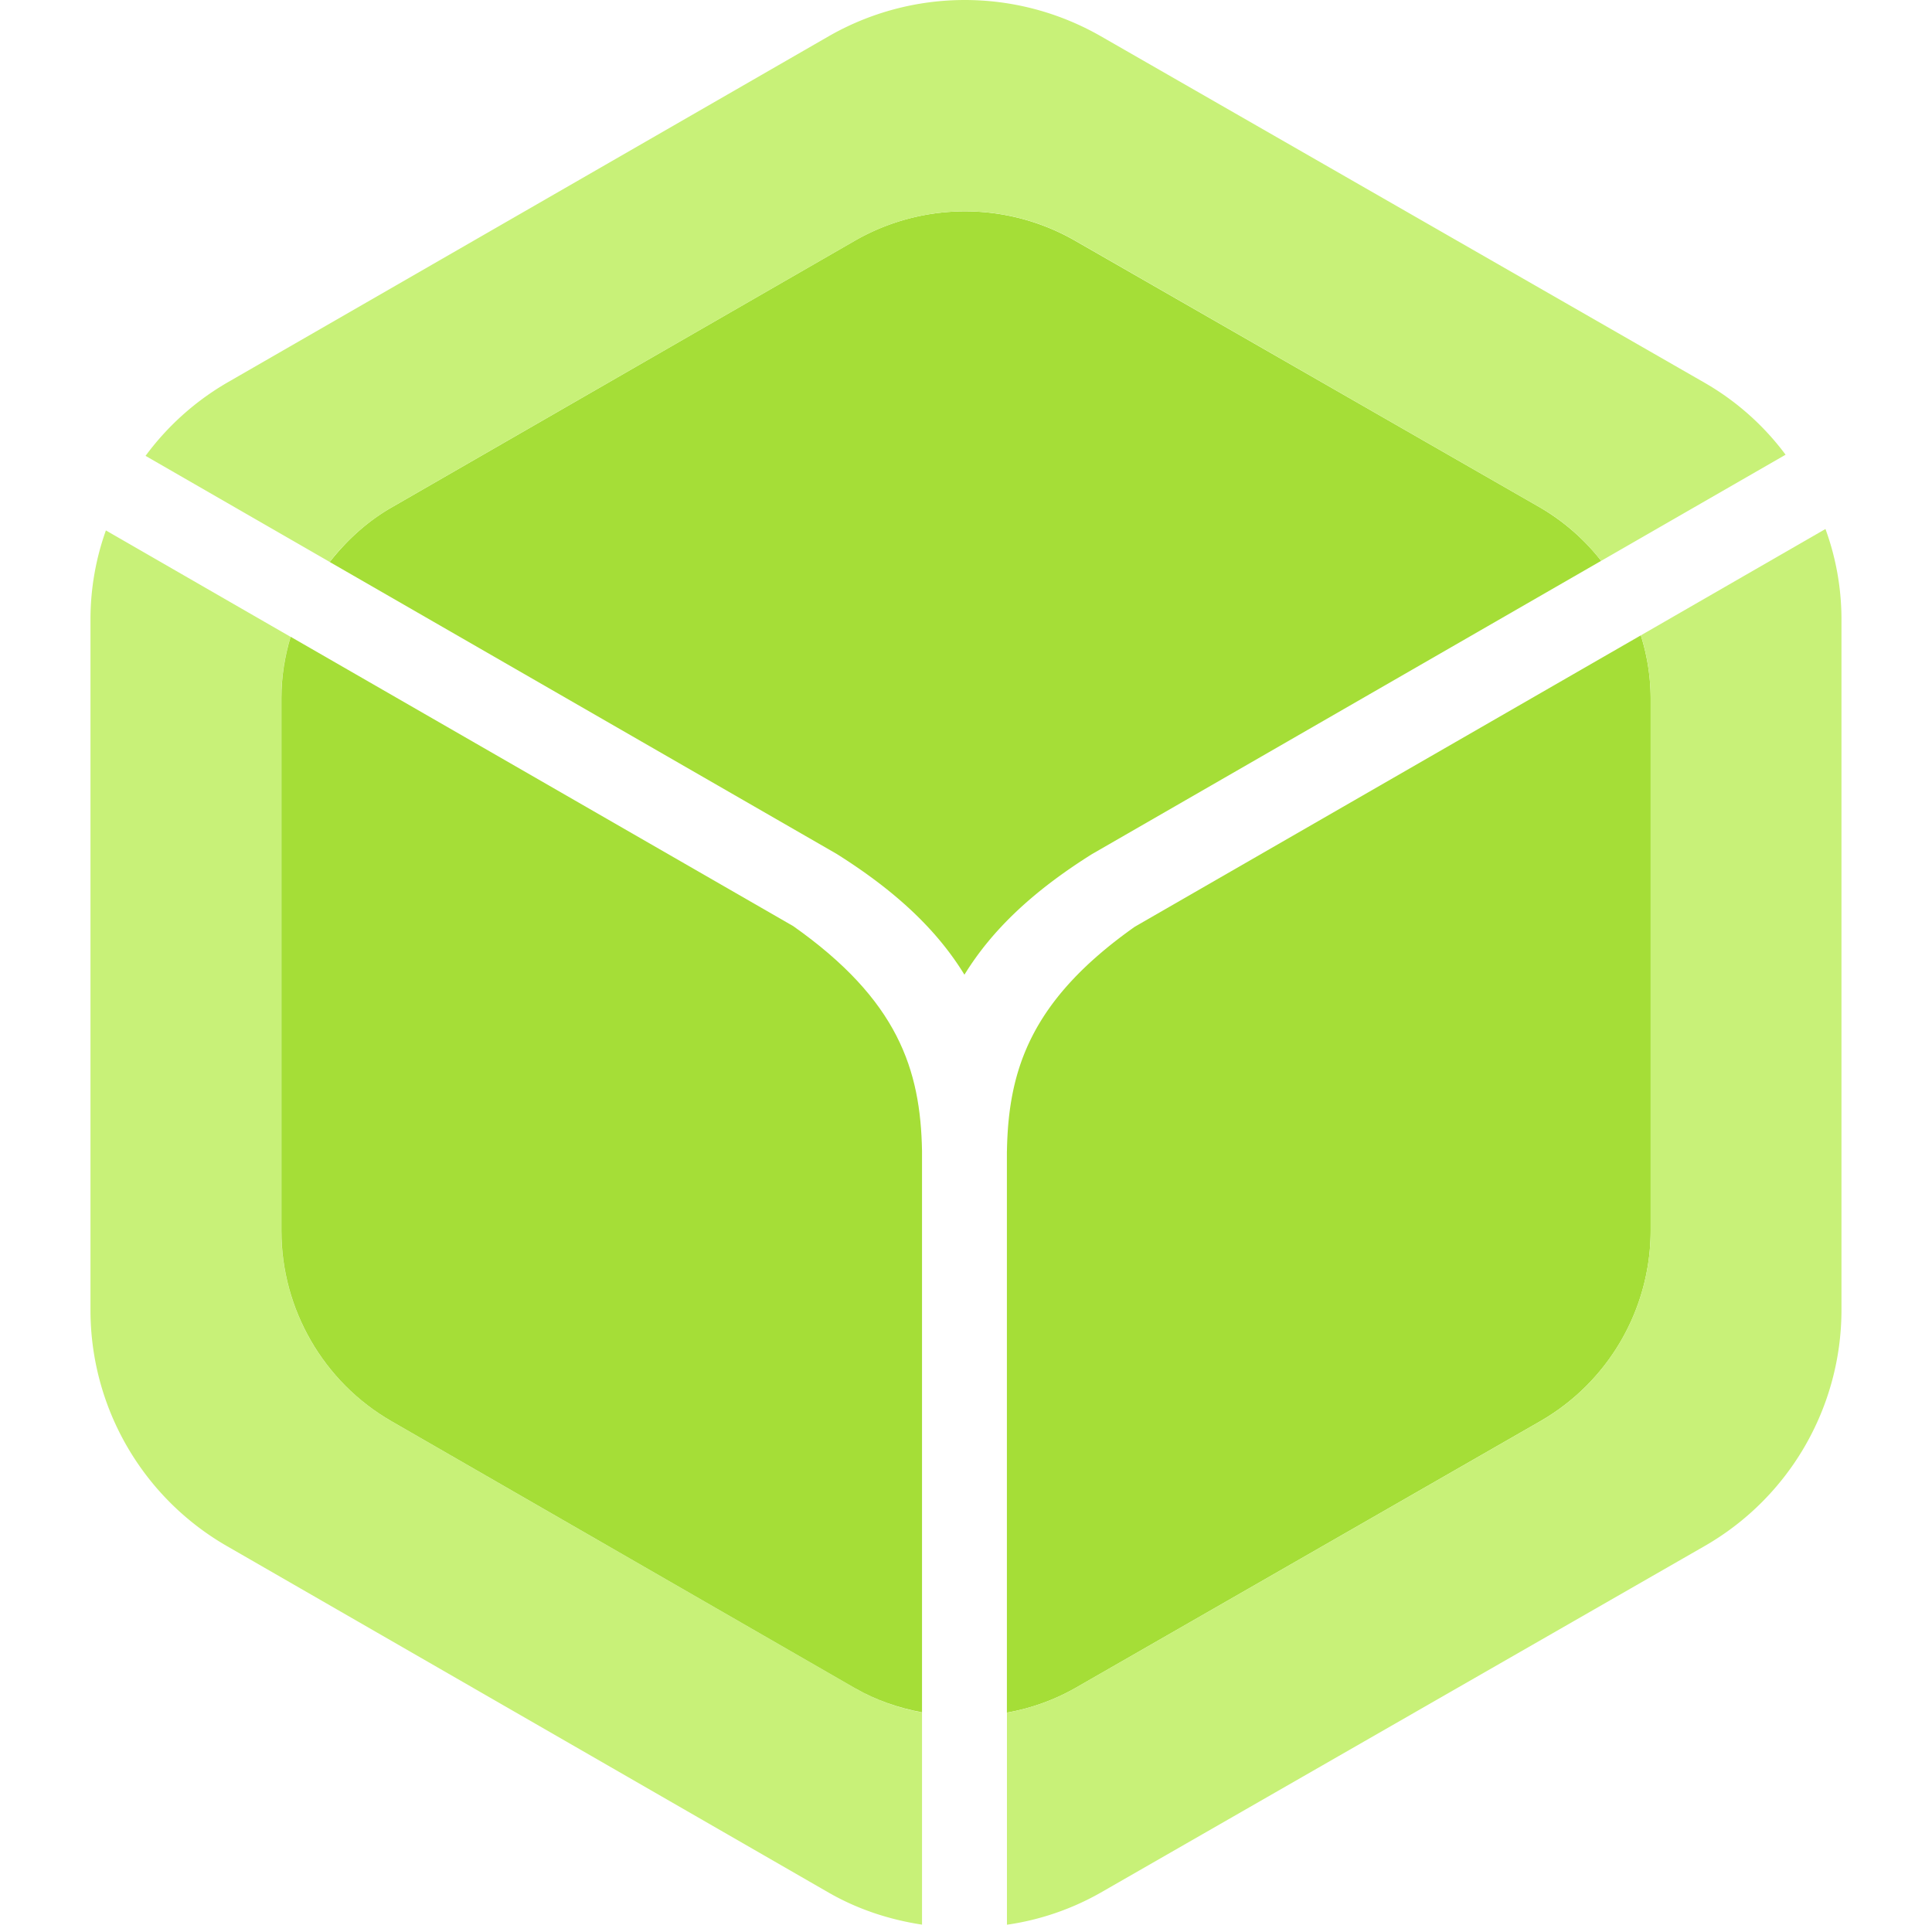 <svg viewBox="0 0 42 42" xmlns="http://www.w3.org/2000/svg"><g fill-rule="evenodd"><path d="M21.889 25.025v12.206a4.653 4.653 0 0 0 1.476-.528l10.119-5.807a4.785 4.785 0 0 0 2.4-4.14V15.175a4.6 4.6 0 0 0-.214-1.363l-11 6.334c-2.26 1.596-2.75 3.107-2.78 4.88" fill="#a5de37"/><path d="m39.684 11.5-4.013 2.312a4.6 4.6 0 0 1 .212 1.361v11.584c0 1.703-.92 3.29-2.4 4.14l-10.12 5.806a4.66 4.66 0 0 1-1.473.529v4.61a5.788 5.788 0 0 0 2.033-.695l13.142-7.542a5.92 5.92 0 0 0 2.967-5.119V13.444a5.73 5.73 0 0 0-.348-1.944" fill="#c8f178"/><path d="M20.966 21.189c.6-.975 1.49-1.816 2.772-2.621l11.07-6.376a4.678 4.678 0 0 0-1.325-1.158l-10.12-5.806a4.809 4.809 0 0 0-4.775.002L8.51 11.033c-.53.305-.975.716-1.342 1.184l11.02 6.346c1.288.81 2.18 1.651 2.778 2.626" fill="#a5de37"/><path d="M8.51 11.033 18.59 5.23a4.808 4.808 0 0 1 4.776-.003l10.119 5.808c.521.299.96.7 1.324 1.157l4.008-2.307a5.786 5.786 0 0 0-1.753-1.56L23.923.783a5.947 5.947 0 0 0-5.906.004L4.93 8.323A5.87 5.87 0 0 0 3.164 9.91l4.004 2.306a4.686 4.686 0 0 1 1.343-1.184M18.588 36.7 8.511 30.897a4.784 4.784 0 0 1-2.395-4.136V15.17c0-.456.074-.9.2-1.326l-4.014-2.313a5.76 5.76 0 0 0-.335 1.907v15.055a5.916 5.916 0 0 0 2.96 5.114l13.088 7.537c.62.356 1.303.585 2.029.696v-4.613a4.644 4.644 0 0 1-1.457-.527" fill="#c8f178"/><path d="m17.244 20.133-10.926-6.29c-.127.426-.2.87-.2 1.326V26.76c0 1.702.916 3.287 2.393 4.136L18.588 36.7c.458.262.95.43 1.456.525V25.022c-.032-1.77-.52-3.281-2.8-4.889" fill="#a5de37"/></g></svg>
